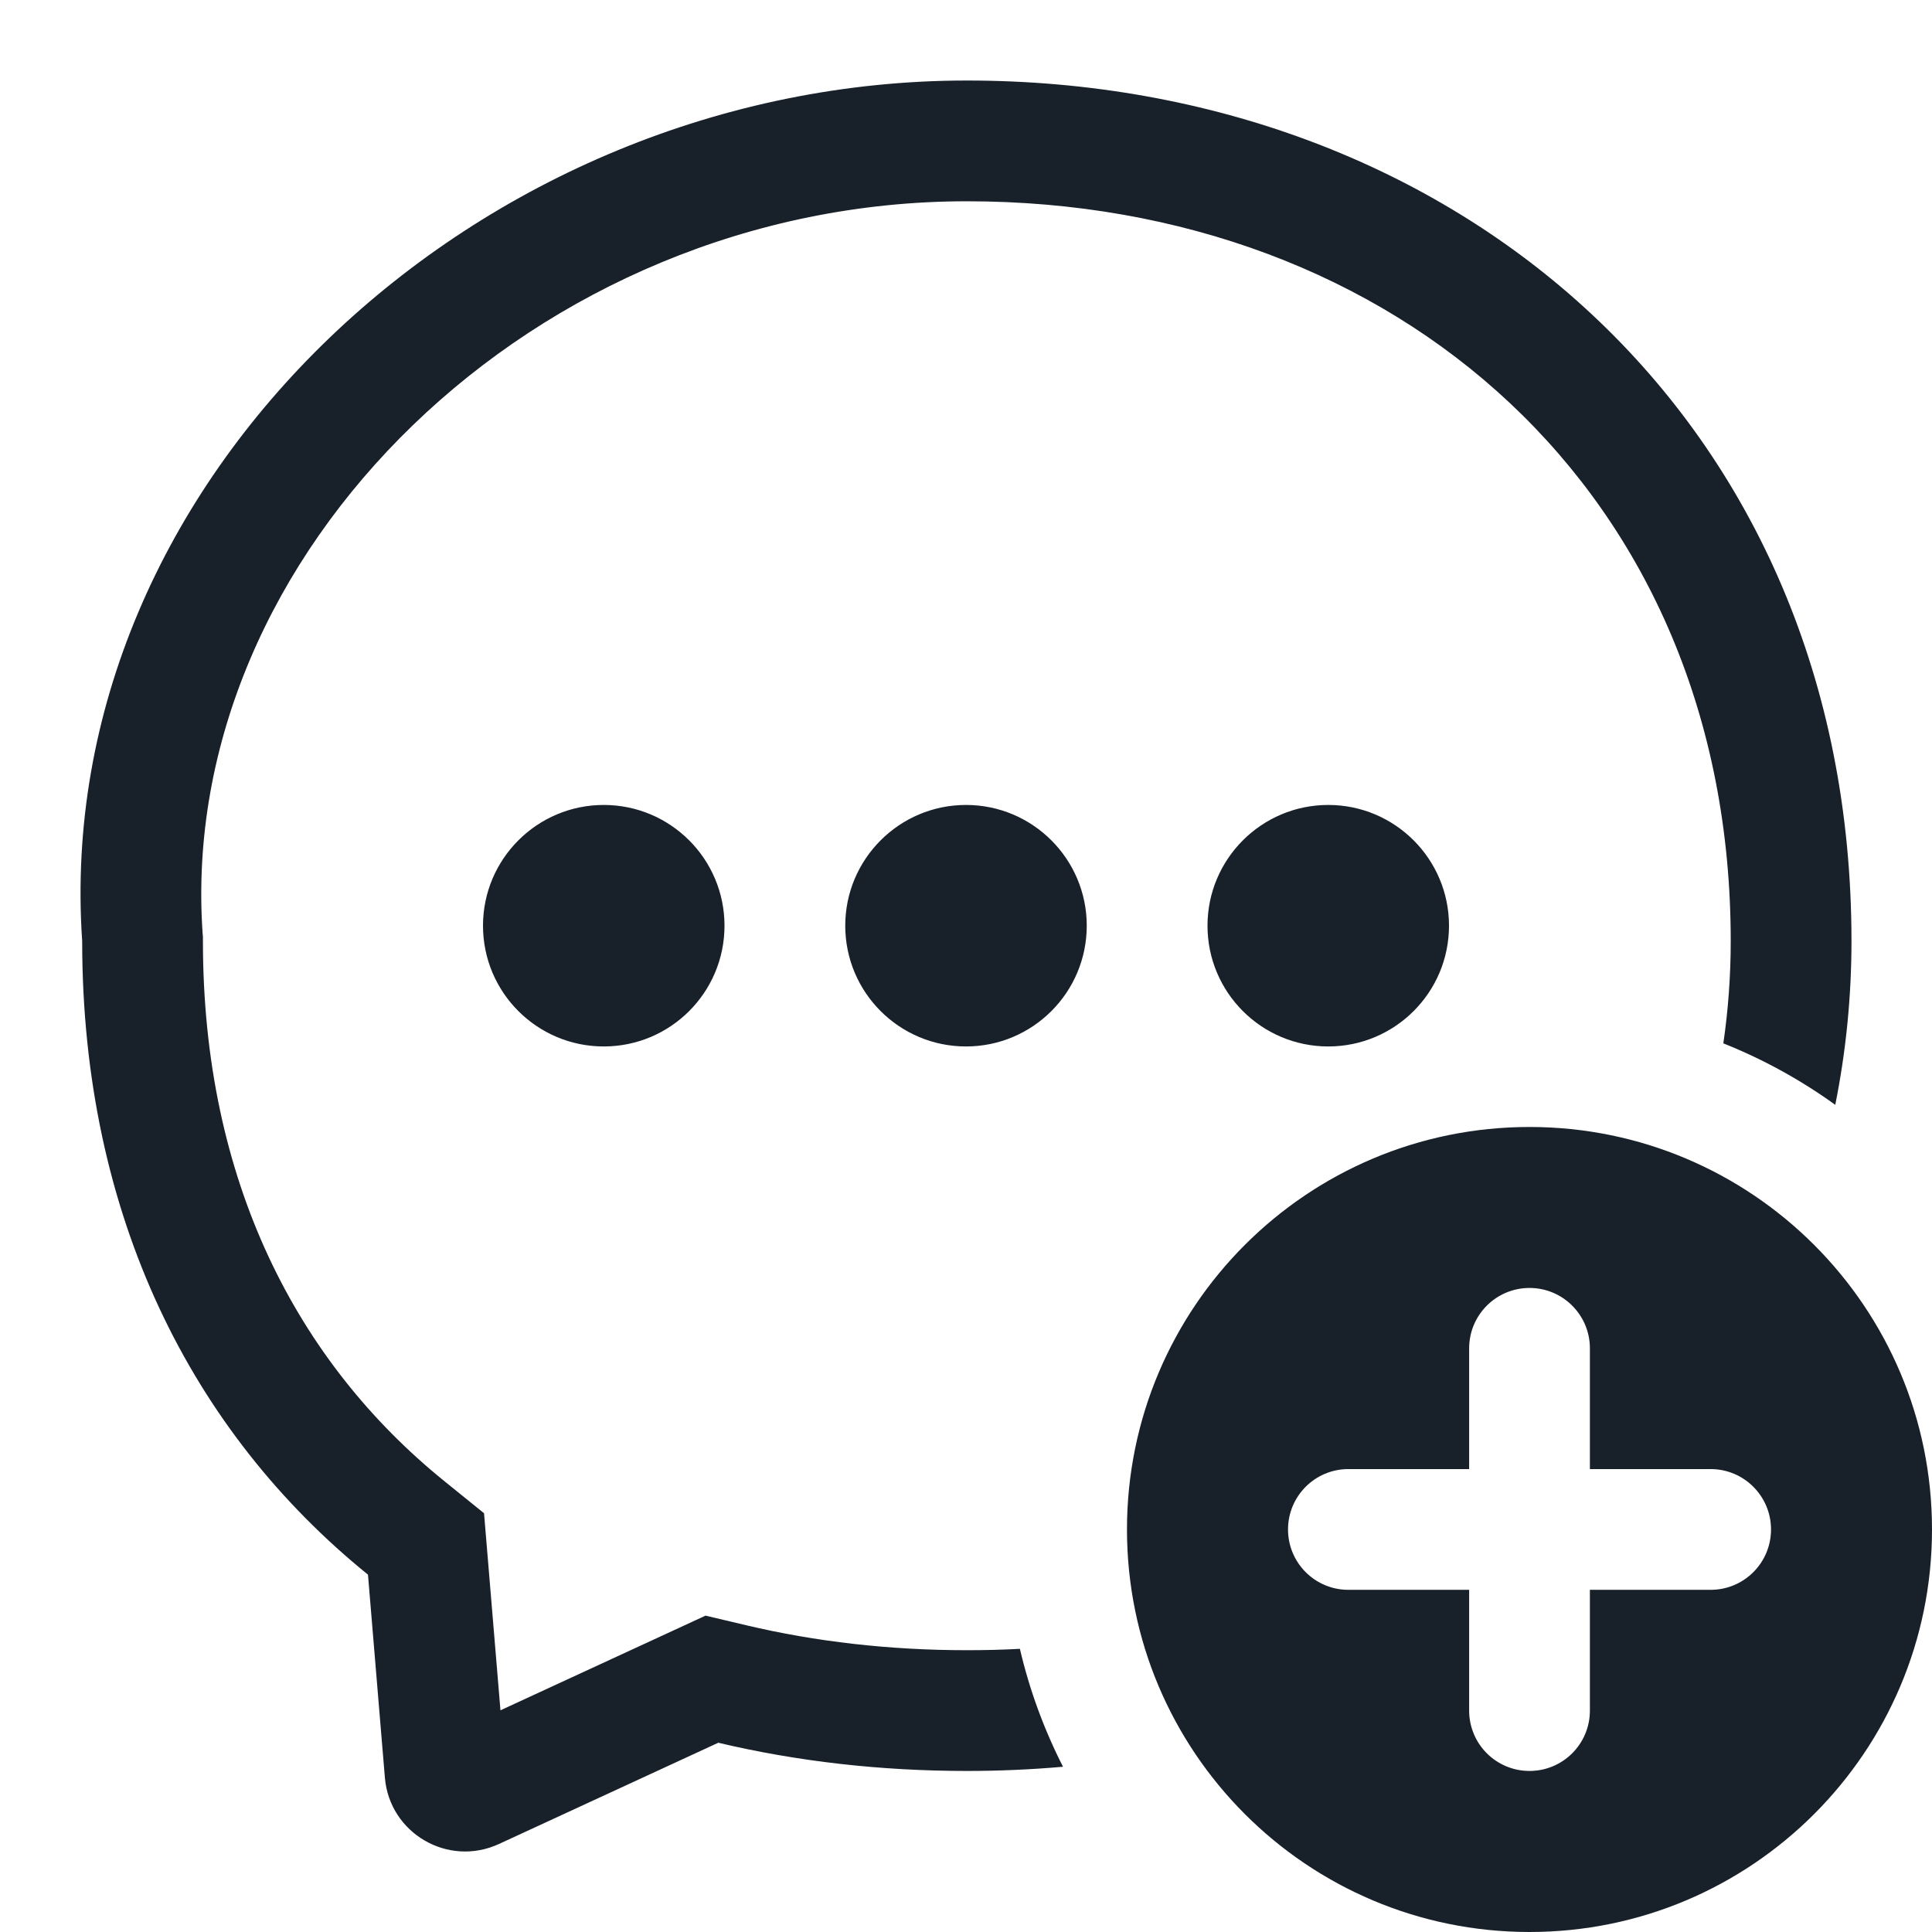 <svg width="28" height="28" viewBox="0 0 28 28" fill="none" xmlns="http://www.w3.org/2000/svg">
<g clip-path="url(#clip0_2294_13083)">
<path fill-rule="evenodd" clip-rule="evenodd" d="M2.941 13.639V13.579L2.936 13.52C2.56 8.03 7.754 2.917 14.012 2.917C20.237 2.917 25.083 7.14 25.083 13.639C25.083 14.139 25.047 14.634 24.976 15.121C25.555 15.352 26.099 15.652 26.598 16.012C26.753 15.24 26.833 14.445 26.833 13.639C26.833 6.066 21.093 1.167 14.012 1.167C6.931 1.167 0.733 6.957 1.191 13.639C1.191 17.632 2.786 20.758 5.333 22.821L5.578 25.762C5.645 26.57 6.494 27.064 7.23 26.725L10.41 25.257C11.553 25.528 12.761 25.666 14.012 25.666C14.487 25.666 14.952 25.645 15.406 25.605C15.133 25.069 14.921 24.496 14.781 23.896C14.529 23.91 14.272 23.916 14.012 23.916C12.891 23.916 11.817 23.792 10.813 23.554L10.225 23.415L7.253 24.787L7.015 21.931L6.434 21.461C4.315 19.744 2.941 17.127 2.941 13.639ZM10.5 13.416C10.5 14.383 9.717 15.166 8.75 15.166C7.784 15.166 7 14.383 7 13.416C7 12.45 7.784 11.666 8.75 11.666C9.717 11.666 10.5 12.45 10.5 13.416ZM14 15.166C14.966 15.166 15.75 14.383 15.75 13.416C15.75 12.45 14.966 11.666 14 11.666C13.034 11.666 12.25 12.45 12.25 13.416C12.25 14.383 13.034 15.166 14 15.166ZM19.25 15.166C20.216 15.166 21 14.383 21 13.416C21 12.45 20.216 11.666 19.25 11.666C18.284 11.666 17.5 12.45 17.5 13.416C17.5 14.383 18.284 15.166 19.25 15.166ZM28 22.166C28 25.388 25.388 28 22.167 28C18.945 28 16.333 25.388 16.333 22.166C16.333 18.945 18.945 16.333 22.167 16.333C25.388 16.333 28 18.945 28 22.166ZM22.167 18.666C22.65 18.666 23.042 19.058 23.042 19.541V21.291H24.792C25.275 21.291 25.667 21.683 25.667 22.166C25.667 22.65 25.275 23.041 24.792 23.041H23.042V24.791C23.042 25.275 22.65 25.666 22.167 25.666C21.683 25.666 21.292 25.275 21.292 24.791V23.041H19.542C19.058 23.041 18.667 22.65 18.667 22.166C18.667 21.683 19.058 21.291 19.542 21.291H21.292V19.541C21.292 19.058 21.683 18.666 22.167 18.666Z" fill="#18202A"/>
</g>
<defs>
<clipPath id="clip0_2294_13083">
<rect width="28" height="28" fill="white"/>
</clipPath>
</defs>
</svg>
